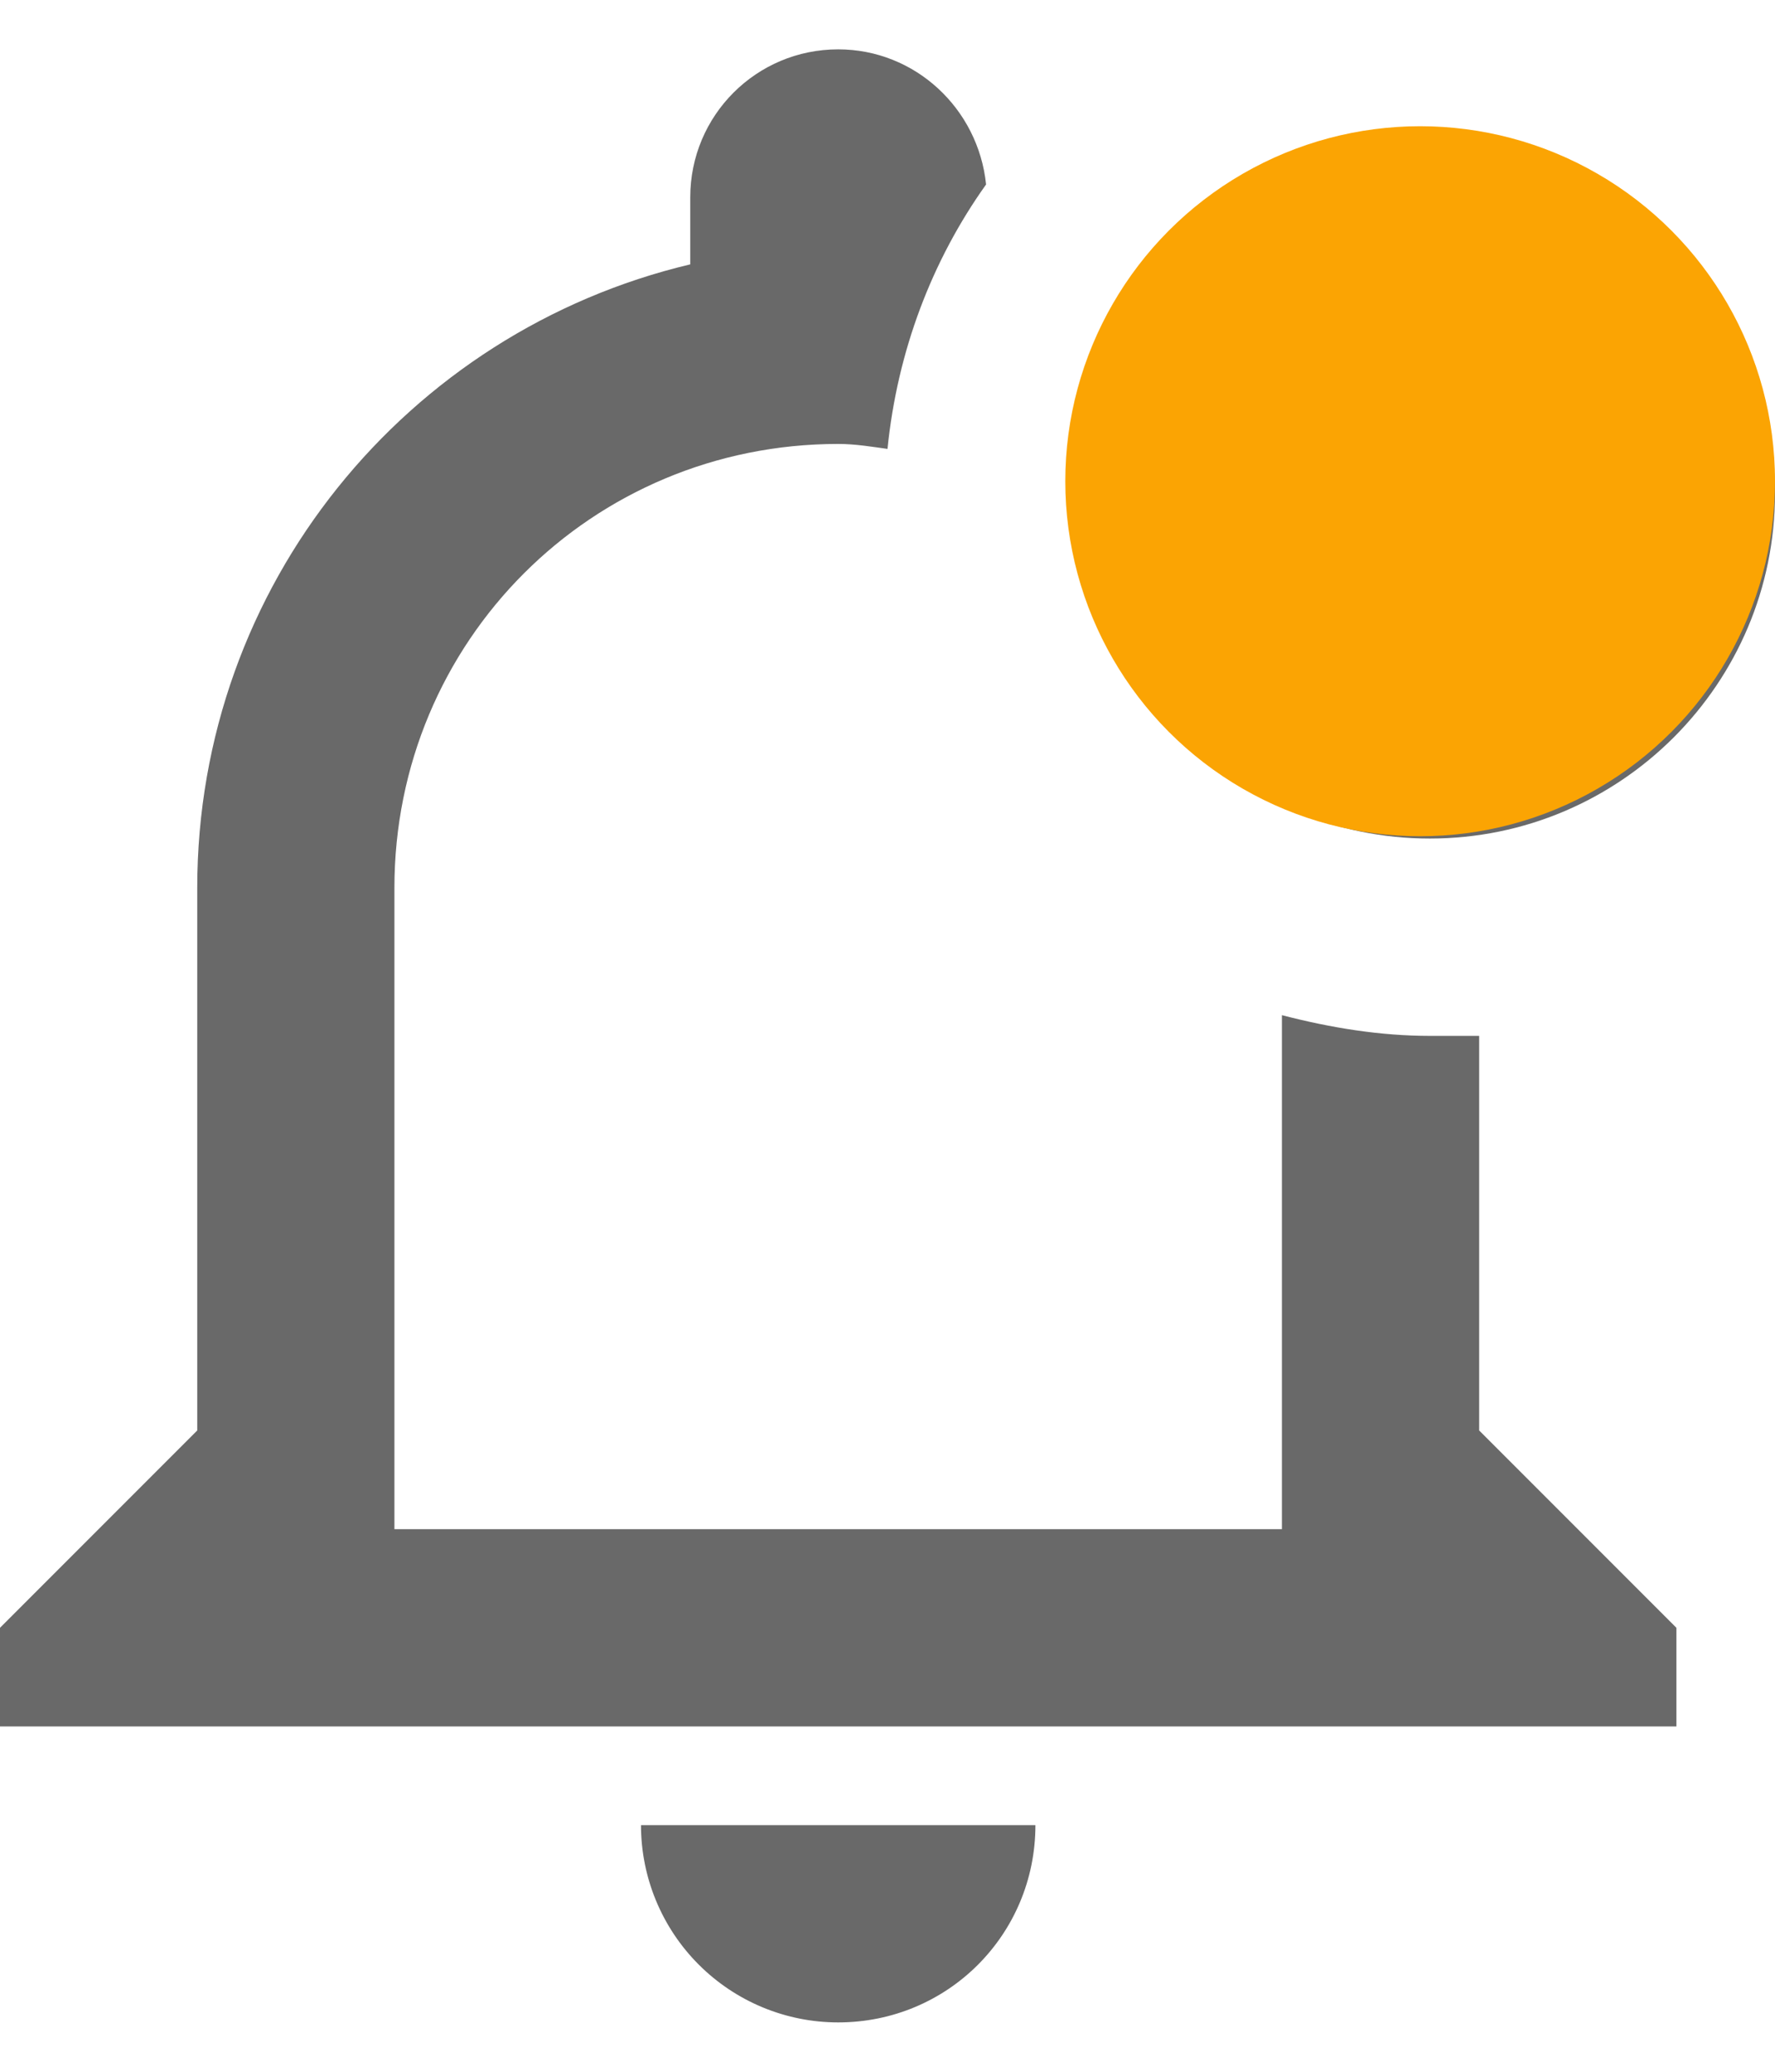 <svg width="24" height="28" viewBox="0 0 24 28" fill="none" xmlns="http://www.w3.org/2000/svg">
<path d="M24 6.667C24 9.24 21.907 11.333 19.333 11.333C16.76 11.333 14.667 9.24 14.667 6.667C14.667 4.093 16.76 2 19.333 2C21.907 2 24 4.093 24 6.667ZM11.333 27.333C12.813 27.333 14 26.147 14 24.667H8.667C8.667 25.374 8.948 26.052 9.448 26.552C9.948 27.052 10.626 27.333 11.333 27.333ZM20 14H19.333C18.667 14 18 13.893 17.333 13.72V20.667H5.333V12C5.333 8.667 8 6 11.333 6C11.573 6 11.8 6.04 12 6.067C12.133 4.747 12.6 3.52 13.333 2.493C13.227 1.467 12.373 0.667 11.333 0.667C10.227 0.667 9.333 1.56 9.333 2.667V3.573C5.507 4.48 2.667 7.907 2.667 12V19.333L0 22V23.333H22.667V22L20 19.333V14Z" fill="#696969"/>
<circle cx="19.202" cy="6.504" r="4.798" fill="#FBA403"/>
</svg>
